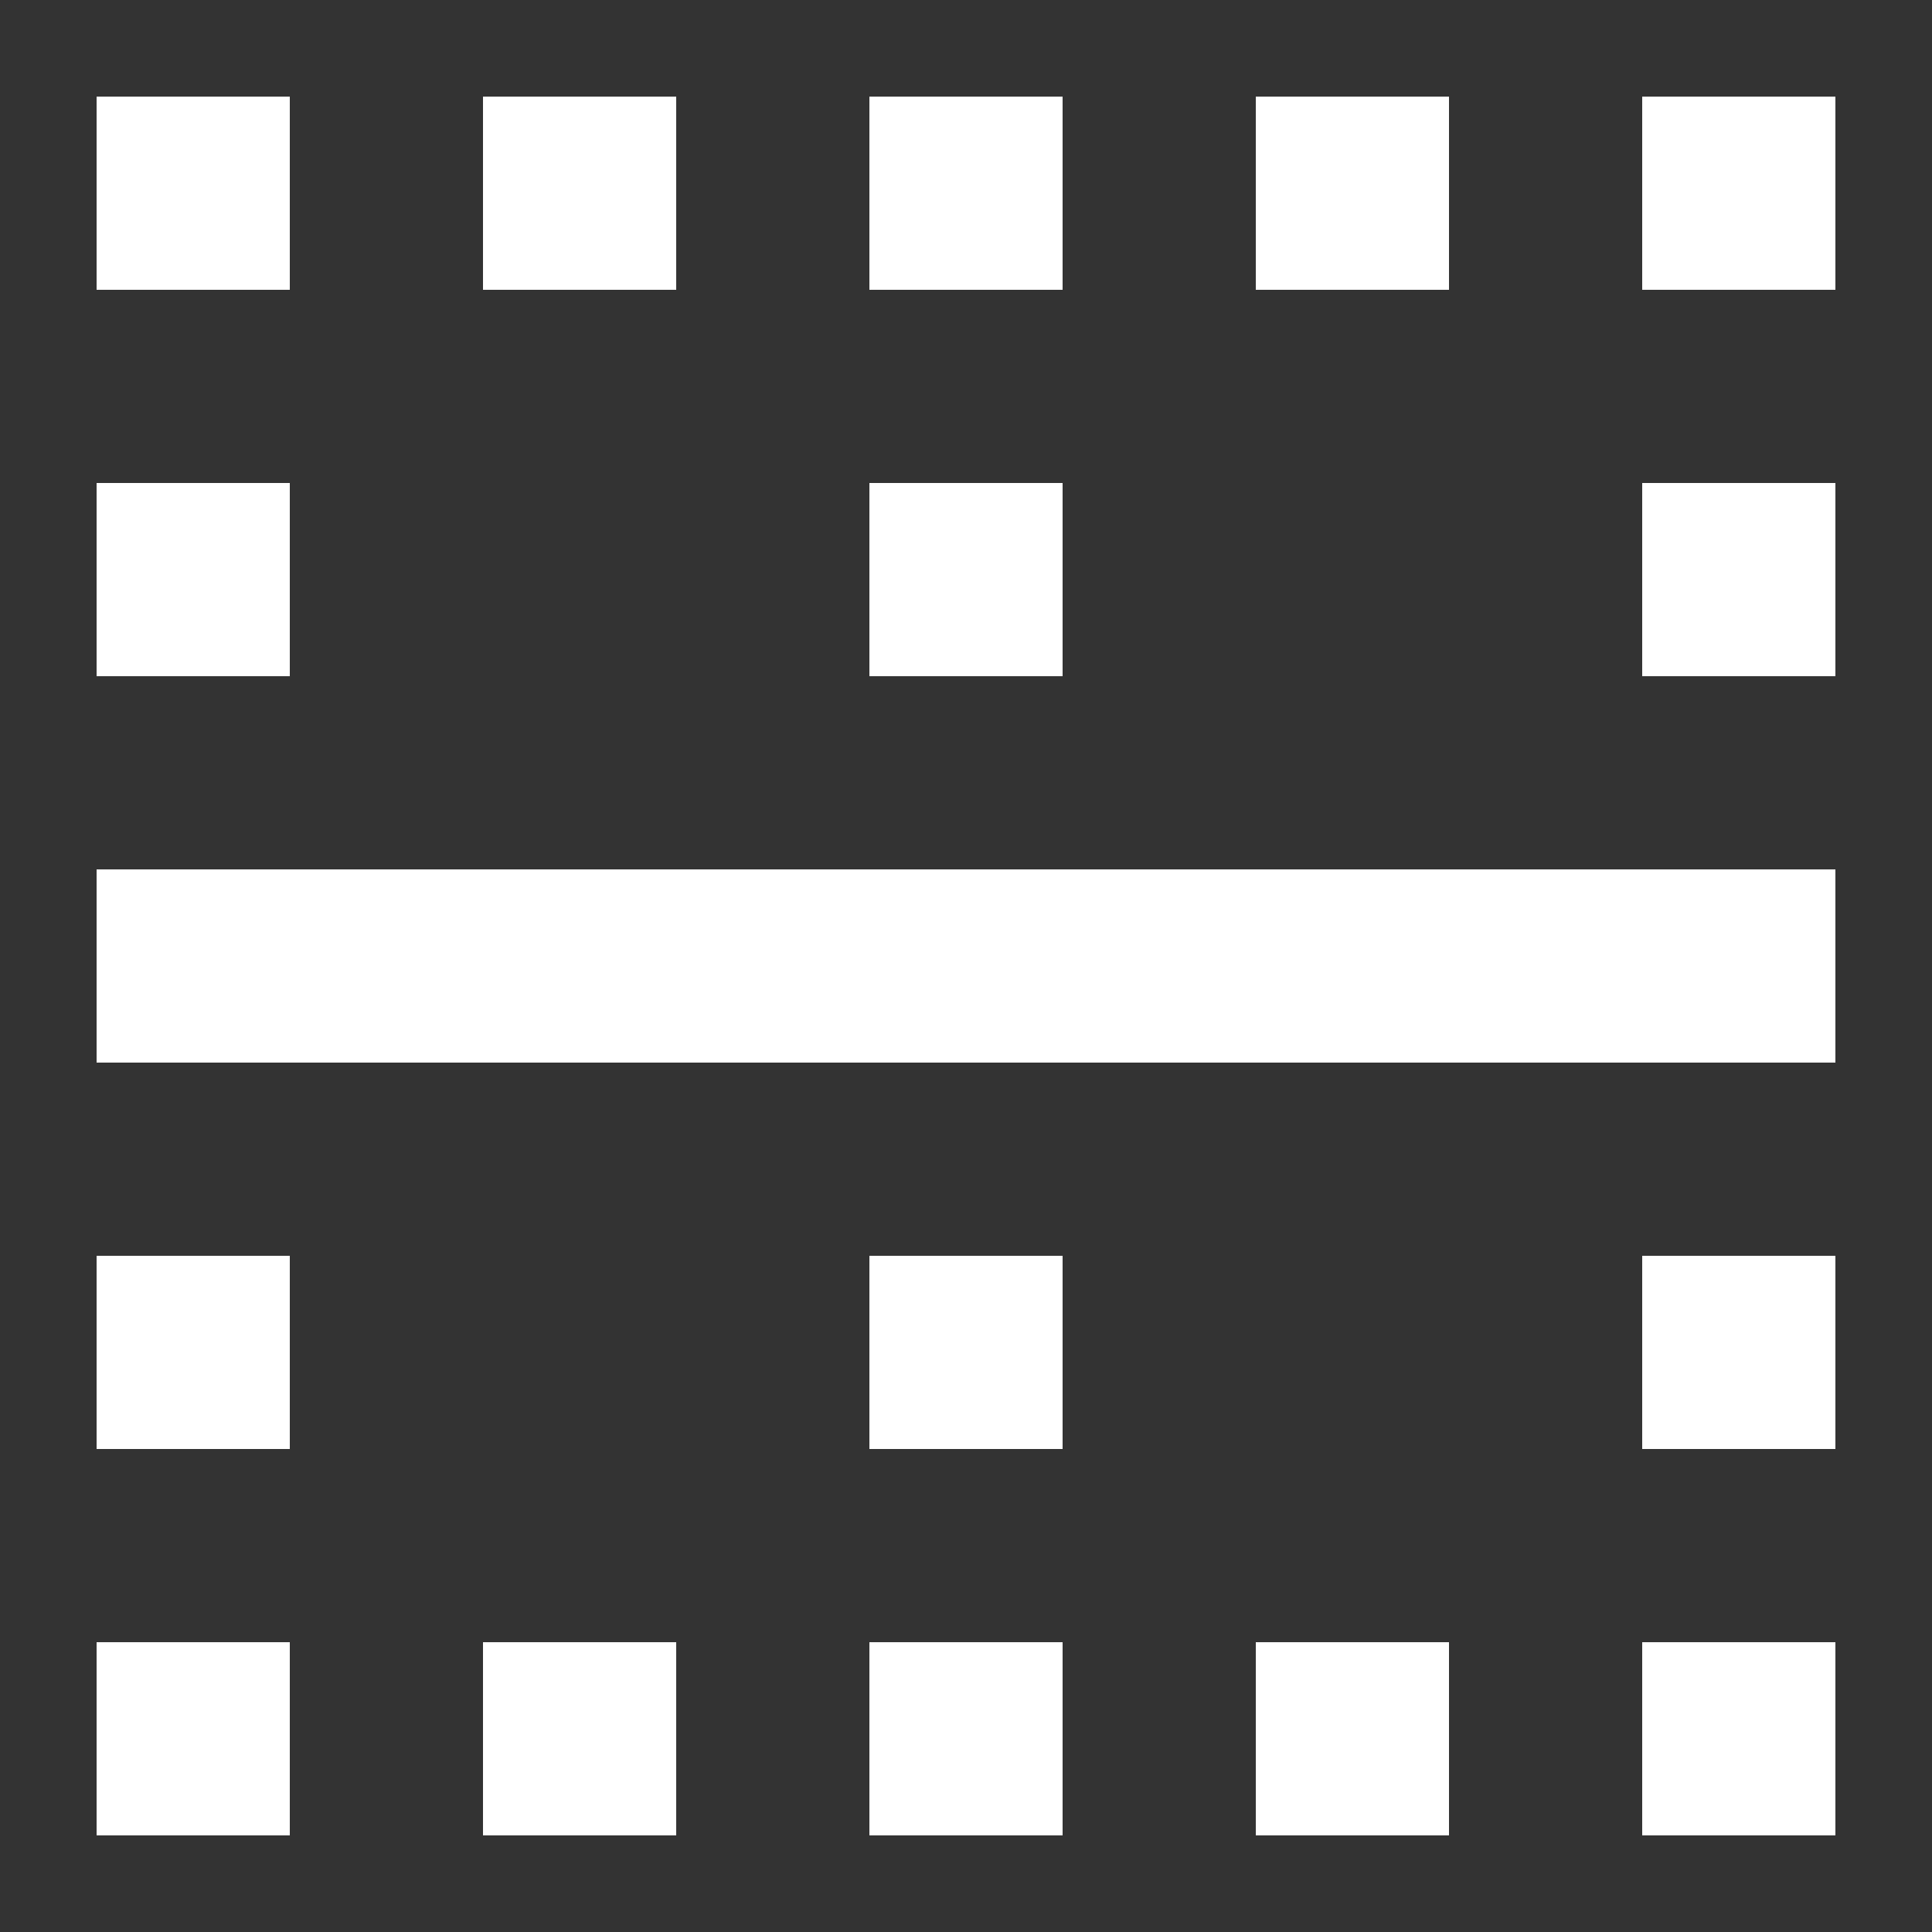 <svg xmlns="http://www.w3.org/2000/svg" viewBox="0 0 20 20"><rect x="0" y="0" width="20" height="20" fill="#333333" stroke="none"/><path fill="#fff" d="M1 1h2v2H1V1zm0 4h2v2H1V5zm0 4h18v2H1V9zm0 4h2v2H1v-2zm0 4h2v2H1v-2zM5 1h2v2H5V1zm0 16h2v2H5v-2zM9 1h2v2H9V1zm0 4h2v2H9V5zm0 8h2v2H9v-2zm0 4h2v2H9v-2zm4-16h2v2h-2V1zm0 16h2v2h-2v-2zm4-16h2v2h-2V1zm0 4h2v2h-2V5zm0 8h2v2h-2v-2zm0 4h2v2h-2v-2z"/></svg>